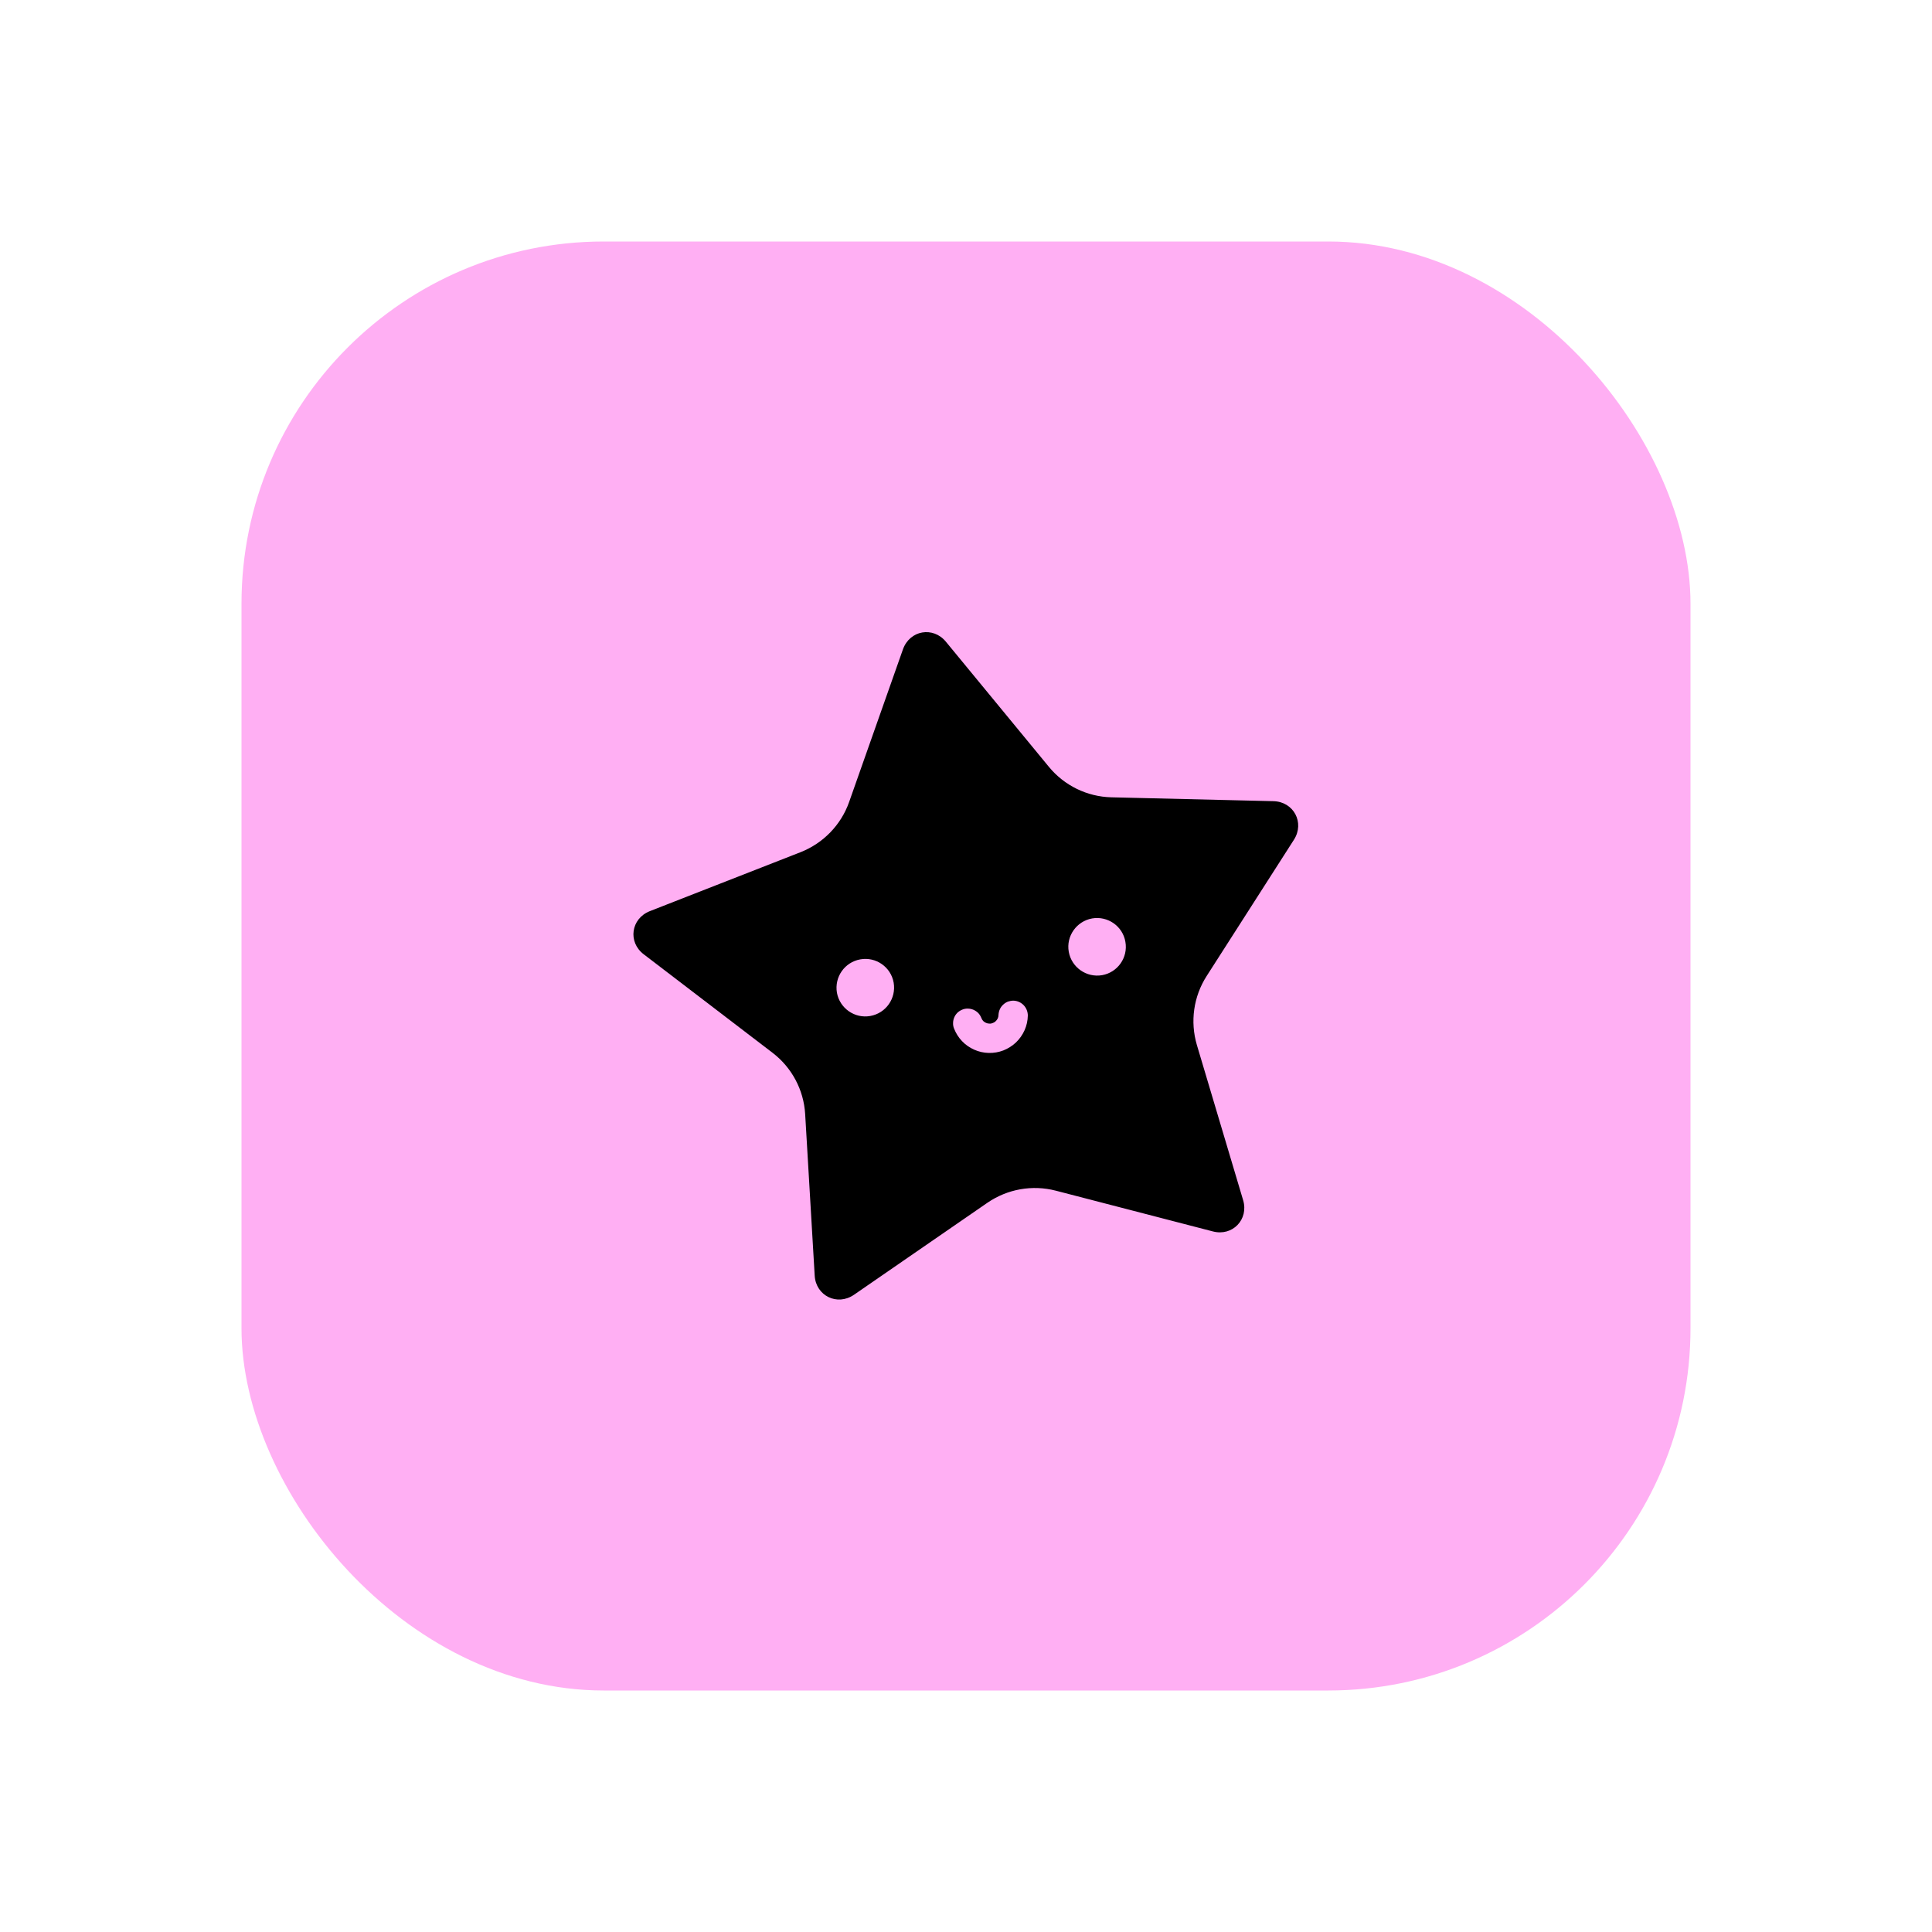 <svg width="16" height="16" viewBox="0 0 16 16" fill="none" xmlns="http://www.w3.org/2000/svg">
<rect x="2" y="2" width="12" height="12" rx="3" fill="#FFAFF3"/>
<path d="M7.363 5.337C7.449 5.096 7.765 5.04 7.928 5.238L8.78 6.273C8.885 6.402 9.041 6.478 9.207 6.482L10.549 6.514C10.805 6.52 10.956 6.804 10.818 7.019L10.095 8.149C10.05 8.218 10.021 8.296 10.01 8.377C9.999 8.458 10.005 8.541 10.028 8.62L10.411 9.904C10.484 10.149 10.261 10.38 10.013 10.316L8.714 9.978C8.635 9.958 8.552 9.955 8.471 9.969C8.39 9.983 8.313 10.014 8.246 10.061L7.141 10.822C6.93 10.968 6.641 10.827 6.626 10.572L6.546 9.233C6.536 9.068 6.455 8.915 6.323 8.814L5.257 8C5.054 7.844 5.098 7.527 5.337 7.433L6.587 6.944C6.741 6.883 6.862 6.758 6.917 6.602L7.363 5.337Z" fill="black"/>
<path d="M7.597 5.007C7.445 5.034 7.307 5.134 7.249 5.297L6.803 6.562C6.76 6.685 6.665 6.783 6.543 6.831L5.293 7.32C4.972 7.446 4.91 7.887 5.183 8.096L6.25 8.91C6.301 8.95 6.343 8.999 6.374 9.056C6.404 9.113 6.422 9.176 6.425 9.241L6.505 10.579C6.525 10.922 6.926 11.118 7.21 10.922L7.21 10.922L8.315 10.161V10.161C8.368 10.124 8.429 10.099 8.492 10.088C8.556 10.077 8.621 10.079 8.684 10.096L9.983 10.433C10.316 10.52 10.626 10.199 10.528 9.87V9.87L10.145 8.585C10.126 8.523 10.121 8.458 10.13 8.394C10.139 8.33 10.162 8.269 10.197 8.214V8.214L10.92 7.084L10.92 7.084C11.106 6.795 10.897 6.401 10.552 6.393L9.21 6.36C9.08 6.357 8.957 6.297 8.874 6.196L8.022 5.161C7.912 5.028 7.748 4.98 7.597 5.007M7.637 5.238C7.706 5.226 7.781 5.25 7.834 5.315L8.686 6.35C8.814 6.506 9.003 6.598 9.204 6.603L10.546 6.635C10.714 6.639 10.806 6.813 10.716 6.954L9.993 8.083C9.884 8.253 9.855 8.461 9.912 8.654L10.295 9.939C10.343 10.099 10.207 10.241 10.044 10.198L8.745 9.861C8.55 9.81 8.343 9.847 8.177 9.961L7.072 10.723C6.933 10.818 6.757 10.731 6.747 10.565L6.668 9.226C6.656 9.025 6.557 8.84 6.397 8.718L5.331 7.903C5.198 7.802 5.225 7.608 5.381 7.546L6.631 7.057C6.818 6.983 6.965 6.832 7.032 6.642V6.642L7.478 5.377C7.506 5.299 7.568 5.25 7.637 5.238" fill="#FFAFF3"/>
<path d="M7.207 8.414C7.337 8.391 7.423 8.268 7.401 8.138C7.378 8.008 7.254 7.922 7.125 7.945C6.995 7.968 6.909 8.091 6.931 8.221C6.954 8.35 7.078 8.437 7.207 8.414Z" fill="#FFAFF3"/>
<path d="M9.127 8.076C9.257 8.053 9.343 7.929 9.32 7.8C9.298 7.67 9.174 7.584 9.045 7.606C8.915 7.629 8.828 7.753 8.851 7.882C8.874 8.012 8.998 8.098 9.127 8.076Z" fill="#FFAFF3"/>
<path d="M7.97 8.361C7.955 8.367 7.942 8.375 7.93 8.386C7.919 8.397 7.909 8.41 7.903 8.425C7.897 8.439 7.893 8.455 7.893 8.471C7.892 8.487 7.895 8.503 7.901 8.518C7.916 8.556 7.938 8.592 7.967 8.622C7.995 8.652 8.03 8.676 8.068 8.693L8.068 8.693C8.106 8.71 8.147 8.719 8.188 8.72H8.188H8.188C8.23 8.721 8.271 8.714 8.31 8.699H8.31C8.348 8.684 8.384 8.661 8.414 8.633H8.414V8.633C8.444 8.604 8.468 8.57 8.485 8.532C8.502 8.494 8.511 8.453 8.512 8.411C8.512 8.379 8.5 8.348 8.478 8.325C8.456 8.302 8.426 8.288 8.393 8.287C8.377 8.287 8.362 8.29 8.347 8.295C8.332 8.301 8.318 8.31 8.307 8.321C8.295 8.332 8.286 8.345 8.28 8.359C8.273 8.374 8.27 8.39 8.269 8.406C8.269 8.415 8.267 8.425 8.263 8.434V8.434L8.263 8.434C8.259 8.442 8.253 8.45 8.246 8.457C8.239 8.464 8.231 8.469 8.222 8.472L8.222 8.472C8.213 8.476 8.204 8.478 8.194 8.477C8.184 8.477 8.175 8.475 8.166 8.471H8.166L8.166 8.471C8.157 8.467 8.149 8.462 8.142 8.455V8.455C8.136 8.448 8.13 8.439 8.127 8.43C8.121 8.415 8.113 8.402 8.102 8.39C8.091 8.379 8.078 8.37 8.063 8.363C8.048 8.357 8.033 8.353 8.017 8.353C8.001 8.352 7.985 8.355 7.97 8.361Z" fill="#FFAFF3"/>
</svg>
